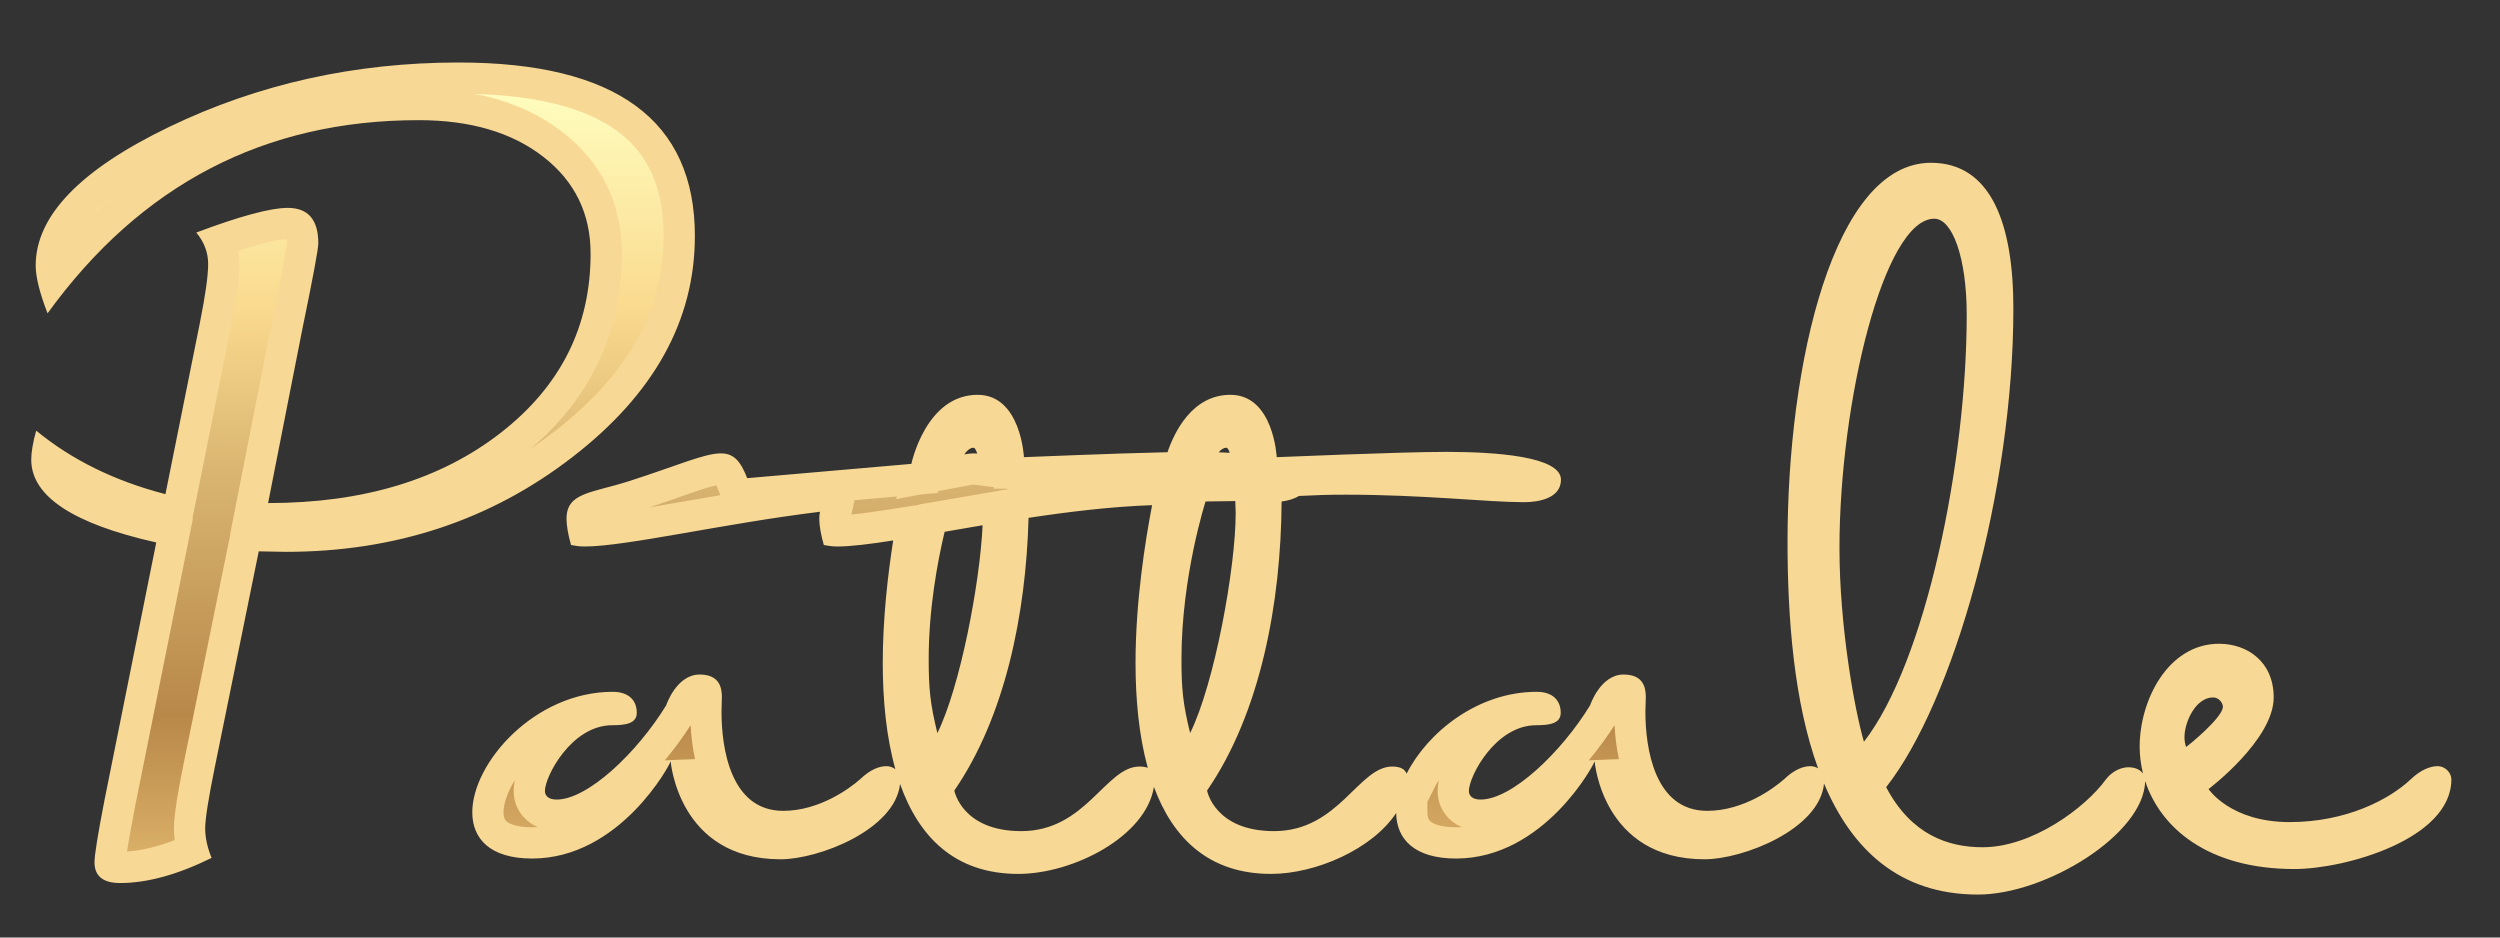 <svg xmlns="http://www.w3.org/2000/svg" xmlns:xlink="http://www.w3.org/1999/xlink" width="80" height="30" viewBox="0 0 80 30">
  <rect x="0" y="0" width="80" height="30" fill="#333333" stroke="none"/>
  <defs>
    <linearGradient id="linear-gradient" x1="0.5" x2="0.5" y2="1" gradientUnits="objectBoundingBox">
      <stop offset="0" stop-color="#ffffc1"/>
      <stop offset="0.289" stop-color="#fada8e"/>
      <stop offset="0.487" stop-color="#dab672"/>
      <stop offset="0.797" stop-color="#b88849"/>
      <stop offset="1" stop-color="#e0b66c"/>
    </linearGradient>
  </defs>
  <g id="logo" transform="translate(-155 -45)">
    <rect id="矩形_39" data-name="矩形 39" width="80" height="30" transform="translate(155 45)" fill="rgba(255,255,255,0)"/>
    <g id="联合_6" data-name="联合 6" transform="translate(-45 26)" fill="url(#linear-gradient)">
      <path d="M 263.296 47.126 C 261.215 47.126 259.754 46.064 258.83 43.88 L 258.817 43.882 L 258.648 43.416 C 258.011 41.658 257.701 39.341 257.701 36.332 C 257.701 33.357 258.103 30.423 258.805 28.281 C 259.242 26.947 260.211 24.709 261.79 24.709 C 262.519 24.709 263.026 25.04 263.386 25.752 C 263.746 26.463 263.928 27.513 263.928 28.871 C 263.928 31.592 263.499 34.675 262.719 37.553 C 261.975 40.294 260.971 42.6 259.964 43.88 L 259.763 44.135 L 259.914 44.422 C 260.677 45.875 261.864 46.612 263.441 46.612 C 265.25 46.612 267.072 45.225 267.793 44.237 C 267.929 44.061 268.101 44.053 268.103 44.053 C 268.118 44.053 268.131 44.054 268.142 44.055 C 268.089 44.644 267.471 45.391 266.507 46.025 C 265.473 46.704 264.243 47.126 263.296 47.126 Z M 261.898 25.499 C 260.87 25.499 259.994 26.808 259.293 29.388 C 258.71 31.533 258.363 34.205 258.363 36.536 C 258.363 39.008 258.832 41.731 259.166 42.876 L 259.44 43.817 L 260.041 43.043 C 261.28 41.447 262.075 38.773 262.523 36.81 C 263.102 34.274 263.435 31.455 263.435 29.075 C 263.435 27.346 263.031 25.499 261.898 25.499 Z M 203.846 46.757 C 203.661 46.757 203.568 46.722 203.543 46.702 C 203.536 46.696 203.524 46.661 203.524 46.594 C 203.524 46.505 203.554 46.142 203.831 44.718 L 205.49 36.458 L 205.587 35.979 L 205.11 35.872 C 203.463 35.501 201.5 34.826 201.5 33.71 C 201.5 33.695 201.5 33.68 201.501 33.664 C 202.554 34.39 203.785 34.938 205.169 35.297 L 205.68 35.429 L 205.785 34.911 L 206.881 29.456 C 207.069 28.52 207.161 27.864 207.161 27.45 C 207.161 27.189 207.113 26.94 207.018 26.704 C 208.298 26.253 208.912 26.152 209.206 26.152 C 209.431 26.152 209.686 26.152 209.686 26.784 C 209.682 26.871 209.624 27.306 209.182 29.446 L 208.089 35.001 L 207.971 35.598 L 208.579 35.598 C 211.709 35.598 214.312 34.809 216.318 33.254 C 218.362 31.668 219.399 29.604 219.399 27.118 C 219.399 25.68 218.826 24.505 217.696 23.625 C 216.604 22.776 215.158 22.345 213.397 22.345 C 208.635 22.345 204.706 24.233 201.705 27.962 C 201.656 27.749 201.642 27.599 201.642 27.497 C 201.642 26.125 202.986 24.783 205.636 23.508 C 208.407 22.176 211.449 21.5 214.677 21.5 C 217.076 21.5 218.884 21.934 220.05 22.791 C 221.184 23.624 221.736 24.854 221.736 26.551 C 221.736 27.81 221.427 29.005 220.817 30.105 C 220.2 31.22 219.254 32.273 218.007 33.235 C 215.495 35.175 212.516 36.158 209.153 36.159 L 208.289 36.143 L 207.873 36.136 L 207.79 36.543 L 206.38 43.467 C 206.098 44.852 206.066 45.294 206.066 45.506 C 206.066 45.725 206.096 45.953 206.157 46.188 C 205.302 46.566 204.526 46.757 203.846 46.757 Z M 240.674 46.465 C 239.079 46.465 238.006 45.661 237.394 44.007 L 237.294 43.739 L 237.211 43.438 C 236.963 42.539 236.837 41.454 236.837 40.213 C 236.837 38.364 237.12 36.499 237.358 35.26 L 237.476 34.646 L 236.851 34.667 C 235.727 34.703 234.452 34.833 232.839 35.077 L 232.425 35.139 L 232.414 35.558 C 232.321 39 231.508 42.004 230.126 44.015 L 230.008 44.186 L 230.046 44.389 C 230.156 44.98 230.847 46.096 232.682 46.096 C 234.087 46.096 234.932 45.274 235.549 44.674 C 235.895 44.339 236.194 44.047 236.442 44.03 L 236.431 44.103 C 236.23 45.375 234.149 46.465 232.585 46.465 C 230.963 46.465 229.879 45.633 229.273 43.921 L 229.258 43.922 L 229.134 43.48 C 228.878 42.573 228.748 41.474 228.748 40.213 C 228.748 39.055 228.859 37.762 229.076 36.372 L 229.182 35.694 L 228.505 35.801 C 227.992 35.881 227.257 35.988 226.796 35.988 C 226.786 35.988 226.775 35.988 226.765 35.988 C 226.725 35.793 226.717 35.667 226.717 35.599 C 226.717 35.555 226.721 35.516 226.728 35.484 L 226.881 34.794 L 226.179 34.88 C 224.766 35.053 223.349 35.299 222.1 35.516 C 220.642 35.77 219.384 35.988 218.707 35.988 C 218.697 35.988 218.686 35.988 218.676 35.988 C 218.637 35.793 218.629 35.667 218.629 35.599 C 218.629 35.384 218.629 35.326 219.53 35.088 C 219.753 35.029 220.006 34.962 220.281 34.874 C 220.799 34.707 221.23 34.556 221.61 34.423 C 222.299 34.182 222.796 34.008 223.068 34.008 C 223.167 34.008 223.259 34.008 223.446 34.484 L 223.582 34.832 L 223.955 34.799 L 229.208 34.343 L 229.578 34.31 L 229.654 33.946 C 229.658 33.929 230.053 32.134 231.284 32.134 C 231.428 32.134 231.811 32.134 232.08 32.815 C 232.242 33.225 232.267 33.649 232.267 33.653 L 232.29 34.129 L 232.766 34.129 C 232.793 34.129 232.847 34.127 233.248 34.11 C 234.151 34.074 236.031 33.999 237.37 33.971 L 237.72 33.964 L 237.833 33.632 C 238.023 33.073 238.476 32.134 239.373 32.134 C 240.264 32.134 240.355 33.639 240.355 33.654 L 240.381 34.127 L 240.855 34.129 C 240.881 34.129 240.935 34.127 241.336 34.11 C 242.362 34.069 245.085 33.96 246.288 33.96 C 248.745 33.96 249.335 34.302 249.445 34.39 C 249.436 34.416 249.408 34.443 249.33 34.478 C 249.197 34.536 248.993 34.57 248.77 34.57 C 248.307 34.57 247.691 34.53 246.979 34.485 C 245.91 34.416 244.579 34.33 243.059 34.33 C 242.463 34.33 242.05 34.345 241.538 34.372 L 241.409 34.379 L 241.3 34.447 C 241.222 34.496 241.097 34.533 240.945 34.553 L 240.514 34.611 L 240.511 35.046 C 240.49 38.706 239.674 41.891 238.214 44.015 L 238.097 44.186 L 238.134 44.389 C 238.244 44.98 238.936 46.096 240.77 46.096 C 242.176 46.096 243.021 45.274 243.638 44.674 C 243.994 44.328 244.301 44.029 244.553 44.029 C 244.562 44.029 244.57 44.029 244.578 44.03 L 244.631 44.175 L 244.26 44.741 C 243.637 45.692 242.028 46.465 240.674 46.465 Z M 240.013 34.528 L 239.523 34.534 L 238.571 34.547 L 238.212 34.551 L 238.102 34.893 C 238.07 34.994 237.307 37.389 237.307 40.092 C 237.307 41.12 237.367 41.631 237.598 42.578 L 237.924 43.912 L 238.532 42.681 C 239.331 41.063 240.042 37.272 240.042 35.419 L 240.042 35.411 L 240.042 35.403 L 240.029 35.018 L 240.013 34.528 Z M 231.971 35.212 L 231.36 35.315 C 230.957 35.383 230.564 35.451 230.186 35.517 L 230.142 35.524 L 229.818 35.581 L 229.741 35.901 C 229.503 36.905 229.218 38.447 229.218 40.092 C 229.218 41.118 229.278 41.629 229.51 42.578 L 229.836 43.912 L 230.444 42.681 C 231.193 41.164 231.853 37.813 231.943 35.83 L 231.971 35.212 Z M 231.152 32.828 C 230.965 32.828 230.69 32.902 230.446 33.256 L 229.755 34.258 L 230.951 34.031 C 231.032 34.016 231.101 34.008 231.157 34.008 C 231.175 34.008 231.192 34.009 231.208 34.011 L 231.969 34.107 L 231.749 33.372 C 231.608 32.899 231.314 32.828 231.152 32.828 Z M 239.241 32.828 C 239.079 32.828 238.839 32.884 238.614 33.152 L 237.955 33.937 L 238.979 33.974 C 239.097 33.978 239.213 33.983 239.323 33.989 L 240.051 34.029 L 239.827 33.336 C 239.684 32.894 239.398 32.828 239.241 32.828 Z M 273.421 46.309 C 272.219 46.309 271.218 46.05 270.445 45.54 C 269.804 45.116 269.346 44.527 269.121 43.837 L 268.366 43.952 L 269.062 43.634 C 269 43.39 268.969 43.14 268.969 42.892 C 268.969 42.219 269.183 41.501 269.54 40.971 C 269.808 40.574 270.281 40.1 271.011 40.1 C 271.586 40.1 272.258 40.419 272.258 41.318 C 272.258 42.123 271.101 43.299 270.372 43.851 L 269.998 44.134 L 270.257 44.525 C 270.291 44.578 271.128 45.807 273.264 45.807 C 275.201 45.807 276.715 45.029 277.486 44.301 C 277.694 44.101 277.858 44.042 277.941 44.024 C 277.826 45.422 274.943 46.309 273.421 46.309 Z M 270.819 40.818 C 269.941 40.818 269.403 41.851 269.403 42.592 C 269.403 42.736 269.425 42.883 269.471 43.043 L 269.648 43.657 L 270.201 43.337 C 270.312 43.274 270.661 42.979 270.919 42.73 C 271.425 42.244 271.632 41.922 271.632 41.618 C 271.632 41.192 271.252 40.818 270.819 40.818 Z M 254.545 45.997 C 253.374 45.997 252.513 45.551 251.986 44.672 C 251.588 44.007 251.527 43.329 251.526 43.322 L 250.528 43.36 C 250.528 43.263 250.557 43.193 250.56 43.186 C 250.511 43.297 250.115 44.007 249.416 44.688 C 248.541 45.54 247.592 45.973 246.594 45.973 C 245.662 45.973 245.185 45.649 245.178 45.01 L 245.173 44.546 L 245.457 43.985 C 246.03 42.855 247.437 41.638 249.172 41.638 C 249.314 41.638 249.382 41.661 249.414 41.696 C 249.358 41.702 249.277 41.707 249.16 41.707 C 247.562 41.707 246.504 43.559 246.504 44.31 C 246.504 44.684 246.777 45.086 247.377 45.086 C 248.636 45.086 250.343 43.409 251.309 41.832 L 251.339 41.782 L 251.357 41.727 C 251.359 41.723 251.593 41.085 251.955 41.085 C 252.095 41.085 252.136 41.116 252.136 41.116 C 252.136 41.116 252.165 41.154 252.166 41.3 L 252.154 41.762 L 252.153 41.768 L 252.153 41.775 C 252.153 44.074 253.079 45.447 254.63 45.447 C 256.066 45.447 257.205 44.501 257.419 44.312 L 257.426 44.305 L 257.433 44.298 C 257.687 44.054 257.855 44.019 257.923 44.017 L 257.924 44.018 L 257.872 44.026 C 257.761 45.145 255.59 45.997 254.545 45.997 Z M 224.979 45.997 C 223.821 45.997 222.966 45.561 222.438 44.701 C 222.023 44.026 221.96 43.327 221.96 43.32 L 220.961 43.36 C 220.961 43.263 220.991 43.194 220.994 43.186 C 220.945 43.297 220.549 44.007 219.85 44.688 C 218.975 45.54 218.025 45.973 217.028 45.973 C 216.089 45.973 215.613 45.644 215.613 44.995 C 215.613 43.669 217.401 41.638 219.606 41.638 C 219.746 41.638 219.814 41.662 219.847 41.696 C 219.791 41.702 219.71 41.707 219.594 41.707 C 217.996 41.707 216.937 43.559 216.937 44.31 C 216.937 44.684 217.211 45.086 217.811 45.086 C 219.07 45.086 220.776 43.409 221.743 41.832 L 221.773 41.783 L 221.792 41.728 C 221.837 41.594 222.075 41.085 222.389 41.085 C 222.529 41.085 222.57 41.116 222.57 41.116 C 222.57 41.116 222.599 41.154 222.6 41.301 L 222.588 41.762 L 222.588 41.769 L 222.588 41.775 C 222.588 44.074 223.513 45.447 225.063 45.447 C 226.497 45.447 227.638 44.502 227.852 44.312 L 227.86 44.305 L 227.868 44.298 C 228.118 44.057 228.285 44.02 228.354 44.017 L 228.366 44.027 L 228.305 44.034 C 228.184 45.148 226.018 45.997 224.979 45.997 Z" stroke="none"/>
      <path d="M 204.065 46.249 C 204.525 46.219 205.035 46.096 205.59 45.882 C 205.574 45.755 205.566 45.629 205.566 45.506 C 205.566 45.253 205.603 44.781 205.89 43.367 L 207.3 36.444 L 207.371 36.098 L 207.363 36.098 L 207.598 34.905 L 208.69 29.354 L 208.691 29.35 L 208.692 29.345 C 209.107 27.34 209.175 26.871 209.186 26.765 C 209.186 26.719 209.183 26.682 209.18 26.652 C 209.009 26.657 208.581 26.712 207.626 27.026 C 207.649 27.164 207.661 27.305 207.661 27.45 C 207.661 27.903 207.569 28.572 207.371 29.554 L 206.275 35.01 L 206.157 35.595 L 206.173 35.598 L 205.981 36.556 L 204.321 44.816 C 204.178 45.553 204.104 45.992 204.065 46.249 M 246.594 45.473 C 246.656 45.473 246.717 45.471 246.777 45.467 C 246.311 45.267 246.004 44.835 246.004 44.31 C 246.004 44.199 246.017 44.083 246.042 43.965 C 245.991 44.047 245.945 44.129 245.903 44.211 L 245.675 44.663 L 245.678 45.004 C 245.68 45.206 245.75 45.264 245.78 45.289 C 245.846 45.344 246.057 45.473 246.594 45.473 M 217.028 45.473 C 217.09 45.473 217.151 45.471 217.211 45.467 C 216.745 45.267 216.437 44.835 216.437 44.31 C 216.437 44.199 216.451 44.084 216.476 43.967 C 216.228 44.364 216.113 44.735 216.113 44.995 C 216.113 45.203 216.183 45.262 216.213 45.288 C 216.278 45.343 216.488 45.473 217.028 45.473 M 250.842 43.329 L 251.806 43.292 C 251.723 42.912 251.682 42.538 251.665 42.206 C 251.456 42.535 251.175 42.928 250.842 43.329 M 221.276 43.329 L 222.24 43.292 C 222.158 42.912 222.117 42.538 222.099 42.206 C 221.89 42.535 221.609 42.928 221.276 43.329 M 227.245 35.463 C 227.63 35.428 228.08 35.361 228.427 35.307 L 229.406 35.153 L 229.407 35.144 L 230.057 35.032 L 230.106 35.023 C 230.483 34.958 230.875 34.89 231.277 34.822 L 231.936 34.71 L 231.936 34.707 L 232.102 34.682 L 232.288 34.651 L 232.165 34.636 L 231.803 34.64 L 231.802 34.59 L 231.154 34.508 C 231.141 34.508 231.108 34.51 231.044 34.523 L 230.012 34.718 L 230.001 34.776 L 229.465 34.822 L 228.653 34.976 L 228.714 34.887 L 227.346 35.006 L 227.245 35.463 M 220.789 35.234 C 221.172 35.17 221.584 35.098 222.014 35.024 C 222.349 34.966 222.695 34.905 223.051 34.845 L 222.98 34.666 C 222.958 34.61 222.939 34.564 222.922 34.528 C 222.666 34.583 222.215 34.741 221.775 34.895 C 221.482 34.998 221.159 35.111 220.789 35.234 M 216.979 33.361 C 217.224 33.196 217.465 33.022 217.701 32.84 C 220.08 31.005 221.236 28.947 221.236 26.551 C 221.236 25.024 220.751 23.926 219.754 23.194 C 218.759 22.463 217.229 22.064 215.2 22.007 C 216.286 22.216 217.224 22.625 218.003 23.231 C 219.261 24.21 219.899 25.518 219.899 27.118 C 219.899 29.618 218.917 31.716 216.979 33.361 M 202.899 25.924 C 203.119 25.716 203.342 25.515 203.57 25.323 C 203.323 25.515 203.096 25.716 202.899 25.924 M 263.296 47.626 C 260.768 47.626 259.255 46.169 258.369 44.075 C 258.224 45.546 255.772 46.497 254.545 46.497 C 251.268 46.497 251.028 43.36 251.028 43.36 C 251.028 43.433 249.413 46.473 246.594 46.473 C 245.255 46.473 244.687 45.846 244.678 45.015 C 243.922 46.169 242.107 46.965 240.674 46.965 C 238.67 46.965 237.528 45.811 236.925 44.181 C 236.674 45.768 234.343 46.965 232.585 46.965 C 230.543 46.965 229.396 45.767 228.802 44.087 C 228.644 45.552 226.202 46.497 224.979 46.497 C 221.702 46.497 221.461 43.36 221.461 43.36 C 221.461 43.433 219.847 46.473 217.028 46.473 C 215.679 46.473 215.113 45.836 215.113 44.995 C 215.113 43.409 217.112 41.138 219.606 41.138 C 220.124 41.138 220.377 41.414 220.377 41.811 C 220.377 42.159 220.003 42.207 219.594 42.207 C 218.281 42.207 217.437 43.853 217.437 44.31 C 217.437 44.478 217.57 44.586 217.811 44.586 C 218.811 44.586 220.389 43.084 221.317 41.571 C 221.317 41.571 221.642 40.585 222.389 40.585 C 223.016 40.585 223.1 40.994 223.1 41.306 L 223.088 41.775 C 223.088 42.916 223.365 44.947 225.063 44.947 C 226.22 44.947 227.196 44.225 227.521 43.938 C 227.846 43.625 228.135 43.517 228.364 43.517 C 228.476 43.517 228.576 43.554 228.652 43.616 C 228.36 42.577 228.248 41.393 228.248 40.213 C 228.248 38.796 228.411 37.392 228.582 36.294 C 227.839 36.411 227.223 36.488 226.796 36.488 C 226.627 36.488 226.482 36.464 226.362 36.44 C 226.266 36.103 226.217 35.815 226.217 35.599 C 226.217 35.517 226.225 35.443 226.24 35.376 C 223.153 35.754 220.025 36.488 218.707 36.488 C 218.538 36.488 218.394 36.464 218.273 36.44 C 218.177 36.103 218.129 35.815 218.129 35.599 C 218.129 34.758 218.924 34.782 220.129 34.397 C 221.695 33.893 222.538 33.508 223.068 33.508 C 223.478 33.508 223.695 33.749 223.911 34.301 L 229.164 33.844 C 229.164 33.844 229.622 31.634 231.284 31.634 C 232.67 31.634 232.766 33.629 232.766 33.629 C 232.848 33.629 235.597 33.508 237.36 33.471 C 237.574 32.841 238.145 31.634 239.373 31.634 C 240.758 31.634 240.855 33.629 240.855 33.629 C 240.951 33.629 244.77 33.46 246.288 33.46 C 247.854 33.46 249.951 33.604 249.951 34.35 C 249.951 34.95 249.228 35.07 248.77 35.07 C 247.589 35.07 245.589 34.83 243.059 34.83 C 242.493 34.83 242.093 34.844 241.564 34.871 C 241.407 34.97 241.206 35.023 241.011 35.049 C 240.992 38.3 240.335 41.812 238.626 44.298 C 238.626 44.298 238.867 45.596 240.77 45.596 C 242.843 45.596 243.469 43.529 244.553 43.529 C 244.858 43.529 244.97 43.646 245.011 43.759 C 245.68 42.439 247.285 41.138 249.172 41.138 C 249.69 41.138 249.943 41.414 249.943 41.811 C 249.943 42.159 249.57 42.207 249.16 42.207 C 247.847 42.207 247.004 43.853 247.004 44.31 C 247.004 44.478 247.136 44.586 247.377 44.586 C 248.377 44.586 249.955 43.084 250.883 41.571 C 250.883 41.571 251.208 40.585 251.955 40.585 C 252.581 40.585 252.666 40.994 252.666 41.306 L 252.653 41.775 C 252.653 42.916 252.931 44.947 254.63 44.947 C 255.786 44.947 256.762 44.225 257.087 43.938 C 257.412 43.625 257.702 43.517 257.931 43.517 C 258.023 43.517 258.108 43.543 258.178 43.587 C 257.407 41.46 257.201 38.791 257.201 36.332 C 257.201 30.613 258.682 24.209 261.79 24.209 C 263.718 24.209 264.428 26.167 264.428 28.871 C 264.428 34.686 262.513 41.45 260.357 44.189 C 261.152 45.704 262.332 46.112 263.441 46.112 C 265.031 46.112 266.73 44.85 267.392 43.938 C 267.621 43.637 267.934 43.553 268.103 43.553 C 268.336 43.553 268.494 43.638 268.577 43.756 C 268.505 43.469 268.469 43.178 268.469 42.892 C 268.469 41.414 269.373 39.6 271.011 39.6 C 271.903 39.6 272.758 40.164 272.758 41.318 C 272.758 42.676 270.674 44.25 270.674 44.25 C 270.674 44.25 271.373 45.307 273.264 45.307 C 275.095 45.307 276.469 44.574 277.143 43.938 C 277.469 43.625 277.782 43.517 277.999 43.517 C 278.264 43.517 278.444 43.745 278.444 43.938 C 278.444 45.86 275.035 46.809 273.421 46.809 C 270.634 46.809 269.13 45.476 268.645 43.992 C 268.622 45.682 265.481 47.626 263.296 47.626 Z M 236.867 35.166 C 235.604 35.207 234.236 35.371 232.914 35.571 C 232.83 38.672 232.156 41.945 230.538 44.298 C 230.538 44.298 230.778 45.596 232.682 45.596 C 234.754 45.596 235.38 43.529 236.465 43.529 C 236.577 43.529 236.663 43.545 236.729 43.571 C 236.445 42.543 236.337 41.376 236.337 40.213 C 236.337 38.243 236.65 36.296 236.867 35.166 Z M 270.819 41.318 C 270.264 41.318 269.903 42.099 269.903 42.592 C 269.903 42.712 269.927 42.82 269.951 42.904 C 270.035 42.856 271.132 41.955 271.132 41.618 C 271.132 41.486 270.999 41.318 270.819 41.318 Z M 261.898 25.999 C 260.284 25.999 258.863 31.874 258.863 36.536 C 258.863 39.047 259.345 41.703 259.646 42.736 C 261.633 40.177 262.935 33.749 262.935 29.075 C 262.935 27.248 262.477 25.999 261.898 25.999 Z M 239.529 35.034 L 238.578 35.047 C 238.578 35.047 237.807 37.437 237.807 40.092 C 237.807 41.054 237.855 41.522 238.084 42.459 C 238.867 40.874 239.542 37.161 239.542 35.419 L 239.529 35.034 Z M 231.443 35.808 C 231.025 35.878 230.618 35.949 230.228 36.017 C 230.004 36.958 229.718 38.476 229.718 40.092 C 229.718 41.054 229.767 41.522 229.996 42.459 C 230.724 40.984 231.359 37.665 231.443 35.808 Z M 231.152 33.328 C 231.032 33.328 230.929 33.437 230.858 33.54 C 230.968 33.519 231.067 33.508 231.157 33.508 C 231.196 33.508 231.234 33.51 231.27 33.515 C 231.243 33.424 231.202 33.328 231.152 33.328 Z M 239.241 33.328 C 239.147 33.328 239.063 33.395 238.997 33.474 C 239.115 33.478 239.233 33.483 239.351 33.49 C 239.324 33.407 239.287 33.328 239.241 33.328 Z M 203.846 47.257 C 203.298 47.257 203.024 47.036 203.024 46.594 C 203.024 46.363 203.129 45.706 203.34 44.623 L 205 36.359 C 202.333 35.76 201 34.877 201 33.71 C 201 33.469 201.052 33.159 201.158 32.78 C 202.295 33.715 203.673 34.393 205.294 34.813 L 206.391 29.357 C 206.57 28.464 206.661 27.828 206.661 27.45 C 206.661 27.082 206.534 26.745 206.281 26.441 C 207.683 25.915 208.658 25.652 209.206 25.652 C 209.86 25.652 210.186 26.03 210.186 26.787 C 210.186 26.966 210.015 27.886 209.672 29.547 L 208.579 35.098 C 211.609 35.098 214.086 34.352 216.011 32.859 C 217.936 31.366 218.899 29.453 218.899 27.118 C 218.899 25.836 218.395 24.803 217.389 24.02 C 216.382 23.236 215.051 22.845 213.397 22.845 C 208.463 22.845 204.505 24.906 201.522 29.027 C 201.269 28.375 201.142 27.865 201.142 27.497 C 201.142 25.91 202.568 24.43 205.419 23.058 C 208.271 21.686 211.356 21 214.677 21 C 219.716 21 222.236 22.85 222.236 26.551 C 222.236 29.253 220.928 31.613 218.312 33.631 C 215.698 35.65 212.643 36.659 209.148 36.659 L 208.28 36.643 L 206.87 43.567 C 206.667 44.565 206.566 45.212 206.566 45.506 C 206.566 45.801 206.634 46.116 206.771 46.453 C 205.686 46.988 204.711 47.257 203.846 47.257 Z" stroke="none" fill="#f7d894"/>
    </g>
  </g>
</svg>
